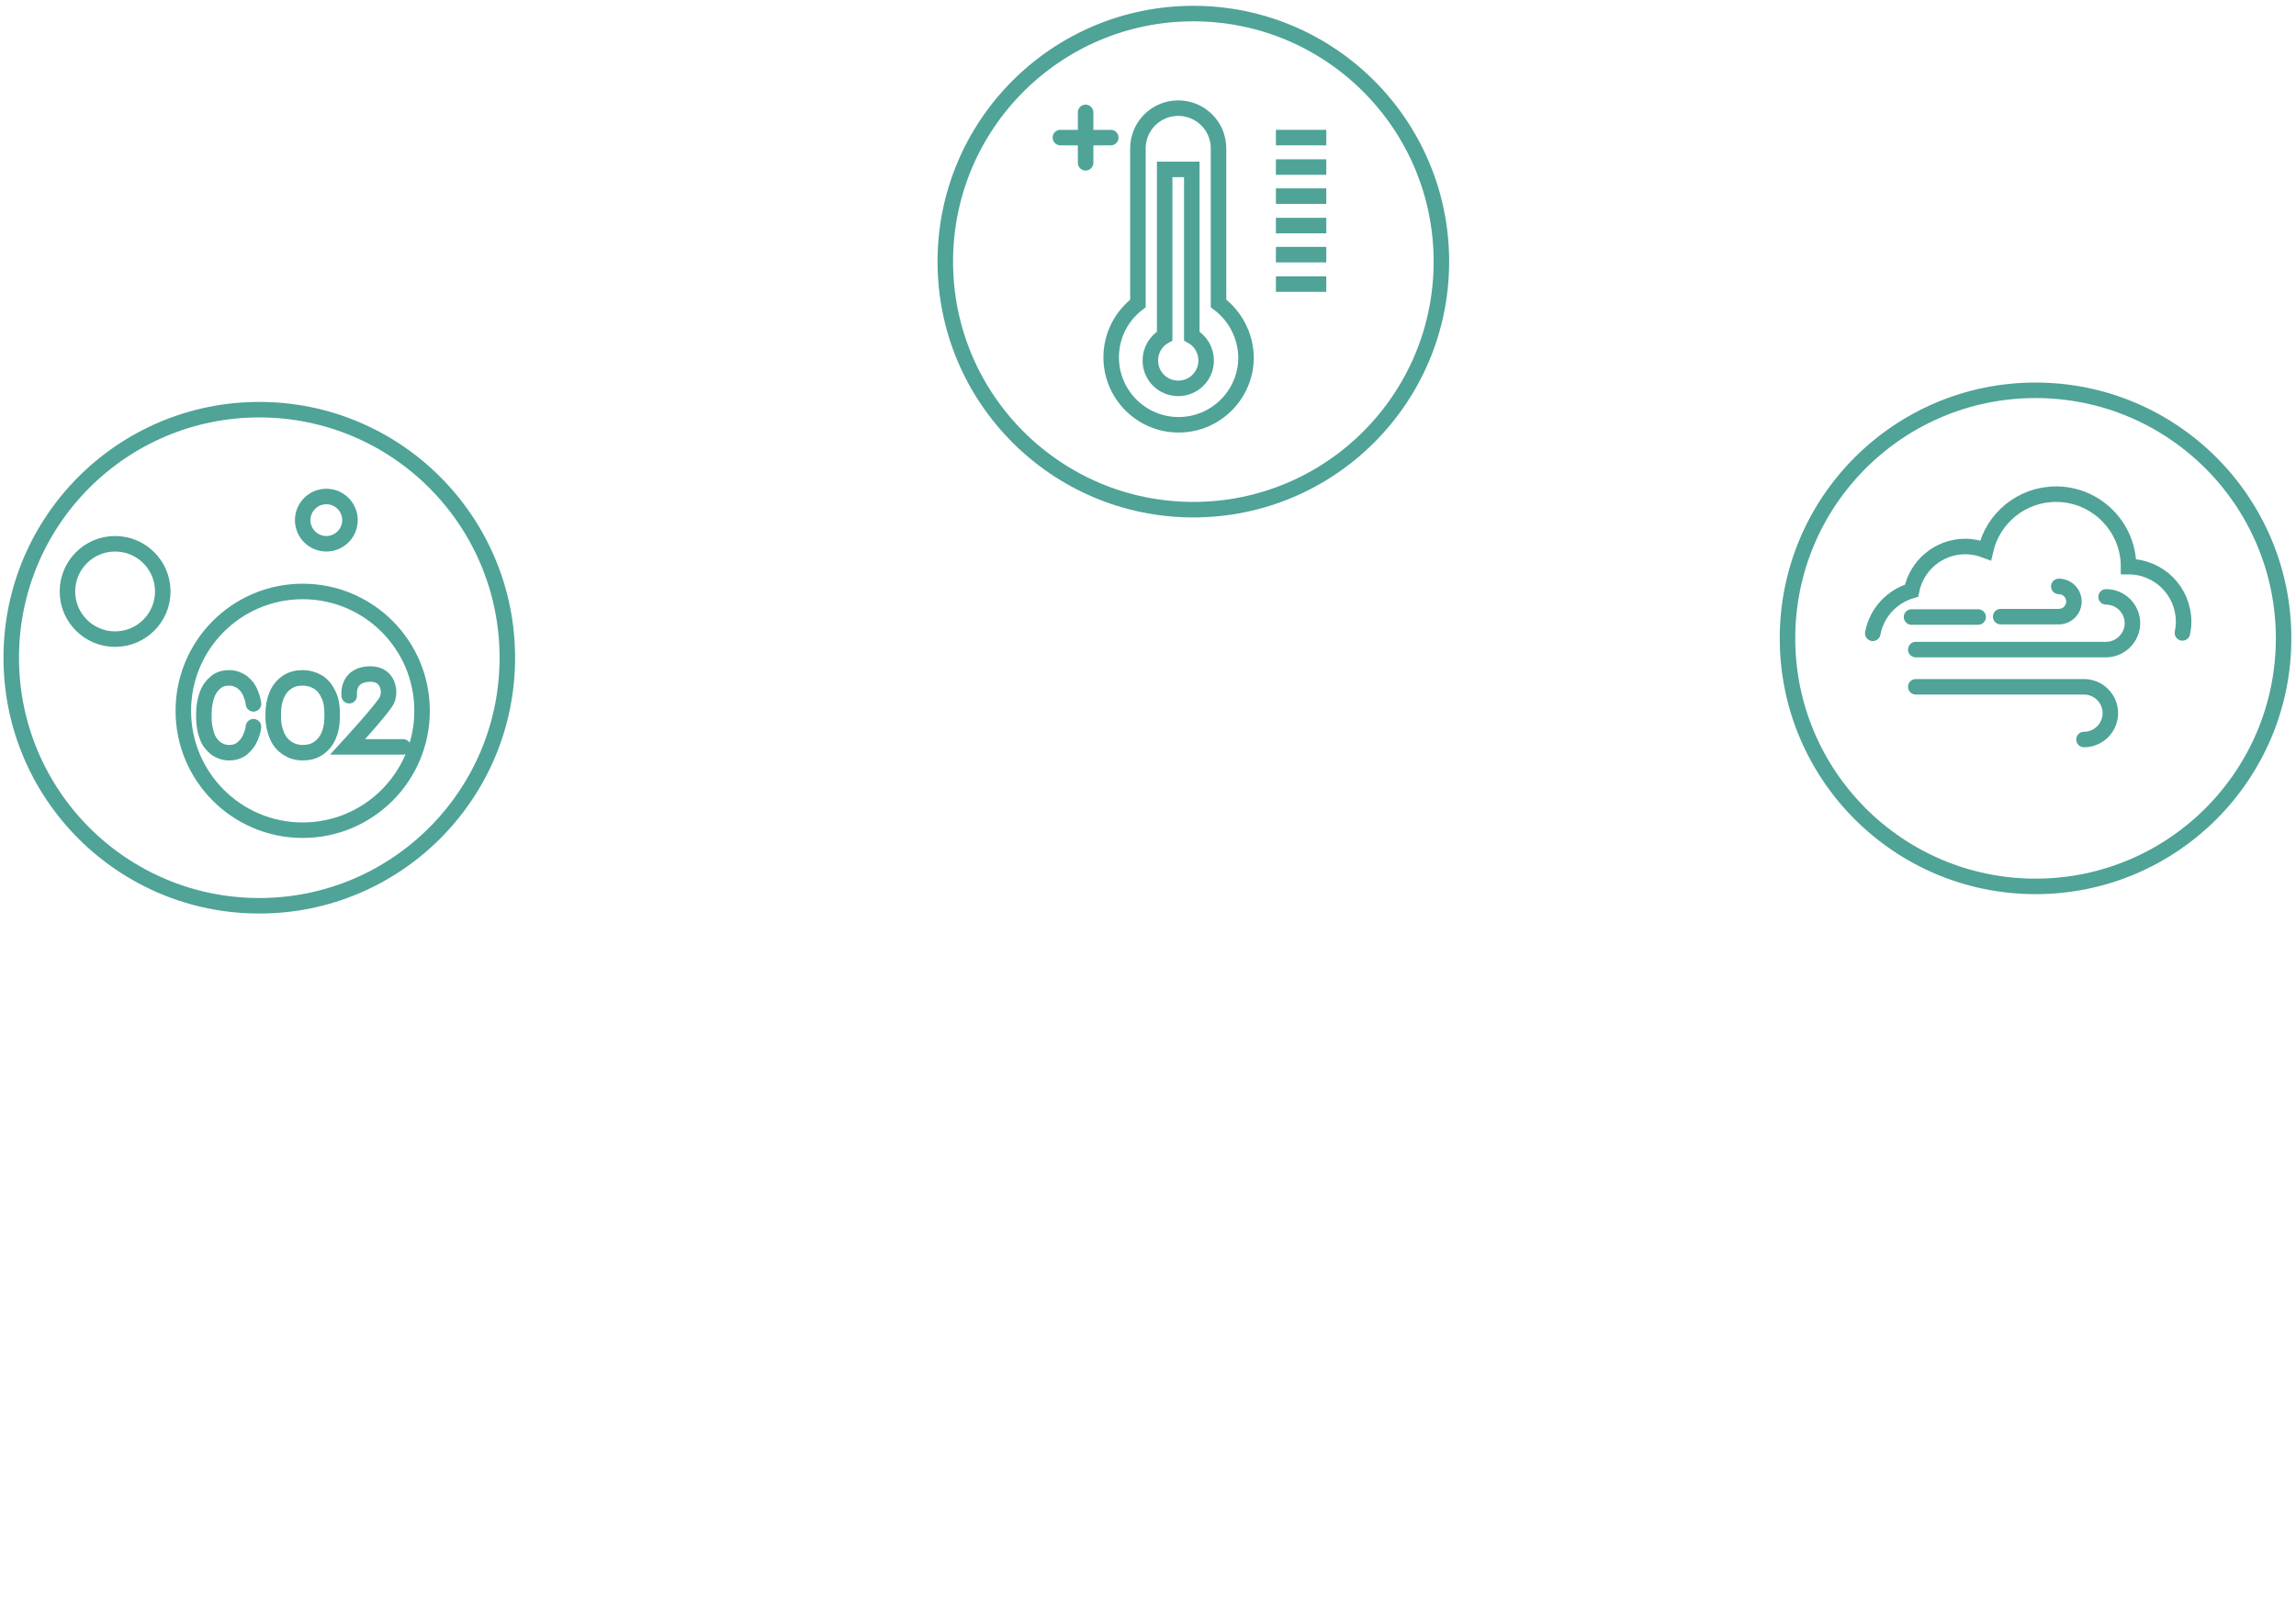 <?xml version="1.0" encoding="utf-8"?>
<!-- Generator: Adobe Illustrator 19.0.0, SVG Export Plug-In . SVG Version: 6.00 Build 0)  -->
<svg version="1.1" id="Capa_1" xmlns="http://www.w3.org/2000/svg" xmlns:xlink="http://www.w3.org/1999/xlink" x="0px" y="0px"
	 viewBox="-124 89 592.4 418.3" style="enable-background:new -124 89 592.4 418.3;" xml:space="preserve">
<style type="text/css">
	.st0{fill:none;stroke:#4FA397;stroke-width:4;stroke-linecap:round;stroke-miterlimit:10;}
	.st1{enable-background:new    ;}
	.st2{fill:none;stroke:#4FA397;stroke-width:4;stroke-miterlimit:10;}
</style>
<title>analítica y ciencia de datos</title>
<g id="XMLID_99_">
	<g id="XMLID_88_">
		<circle id="XMLID_40_" class="st0" cx="-57.1" cy="258.7" r="64"/>
		<circle id="XMLID_45_" class="st0" cx="-45.9" cy="272.4" r="30.8"/>
		<circle id="XMLID_48_" class="st0" cx="-94.3" cy="241.6" r="12.3"/>
		<circle id="XMLID_49_" class="st0" cx="-39.8" cy="223.2" r="6.1"/>
		<g id="XMLID_46_" class="st1">
			<path class="st0" d="M-38.3,273.9c0,1.9-0.3,3.5-0.9,4.9c-0.6,1.4-1.5,2.5-2.7,3.3s-2.5,1.1-4,1.1s-2.8-0.4-3.9-1.1
				c-1.2-0.8-2.1-1.8-2.7-3.2c-0.6-1.4-1-3-1-4.8v-0.9c0-1.9,0.3-3.5,0.9-4.9c0.6-1.4,1.5-2.5,2.7-3.3s2.5-1.1,4-1.1s2.8,0.4,4,1.1
				c1.2,0.8,2,1.8,2.7,3.3s0.9,3.1,0.9,4.9V273.9z"/>
			<path class="st0" d="M-58.6,276.5c-0.1,0.8-0.3,1.6-0.6,2.3c-0.5,1.4-1.3,2.5-2.3,3.3s-2.1,1.1-3.4,1.1c-1.3,0-2.4-0.4-3.4-1.1
				c-1-0.8-1.8-1.8-2.3-3.2s-0.8-3-0.8-4.8v-0.9c0-1.9,0.3-3.5,0.8-4.9s1.3-2.5,2.3-3.3s2.1-1.1,3.4-1.1s2.4,0.4,3.4,1.1
				c1,0.8,1.8,1.8,2.3,3.3c0.3,0.7,0.5,1.5,0.6,2.3"/>
			<path class="st0" d="M-20,281.7h-14.3c0,0,9-9.8,10.1-12s0.4-6.8-4.2-6.8s-5.7,3.1-5.5,5.6"/>
		</g>
	</g>
	<g id="XMLID_86_">
		<circle id="XMLID_54_" class="st0" cx="183.9" cy="156.5" r="64"/>
		<path id="XMLID_70_" class="st0" d="M190.4,167.3v-40c0-5.8-4.7-10.4-10.4-10.4c-5.8,0-10.4,4.7-10.4,10.4v40
			c-4.2,3.2-6.9,8.2-6.9,13.9c0,9.6,7.8,17.4,17.4,17.4c9.6,0,17.4-7.8,17.4-17.4C197.4,175.5,194.6,170.4,190.4,167.3z"/>
		<path id="XMLID_71_" class="st0" d="M183.5,175.7v-43h-7v43c-2.2,1.2-3.7,3.6-3.7,6.3c0,4,3.2,7.2,7.2,7.2s7.2-3.2,7.2-7.2
			C187.2,179.3,185.7,176.9,183.5,175.7z"/>
		<line id="XMLID_50_" class="st2" x1="205.2" y1="124.5" x2="218.2" y2="124.5"/>
		<line id="XMLID_76_" class="st0" x1="149.6" y1="124.5" x2="162.6" y2="124.5"/>
		<line id="XMLID_77_" class="st0" x1="156.1" y1="118" x2="156.1" y2="131"/>
		<line id="XMLID_69_" class="st2" x1="205.2" y1="132.1" x2="218.2" y2="132.1"/>
		<line id="XMLID_72_" class="st2" x1="205.2" y1="139.6" x2="218.2" y2="139.6"/>
		<line id="XMLID_75_" class="st2" x1="205.2" y1="147.2" x2="218.2" y2="147.2"/>
		<line id="XMLID_74_" class="st2" x1="205.2" y1="154.7" x2="218.2" y2="154.7"/>
		<line id="XMLID_73_" class="st2" x1="205.2" y1="162.3" x2="218.2" y2="162.3"/>
	</g>
	<g id="XMLID_87_">
		<circle id="XMLID_68_" class="st0" cx="401.2" cy="253.7" r="64"/>
		<path id="XMLID_67_" class="st0" d="M439.1,252.3c0.2-1,0.3-1.9,0.3-2.9c0-7.8-6.3-14.2-14.2-14.2c0-10.3-8.4-18.7-18.7-18.7
			c-8.9,0-16.3,6.2-18.2,14.5c-1.6-0.6-3.4-1-5.2-1c-6.9,0-12.6,4.9-13.9,11.4c-5.1,1.5-9,5.7-10,11"/>
		<path id="XMLID_79_" class="st0" d="M419.4,243c3.8,0,6.8,3.1,6.8,6.8s-3.1,6.8-6.8,6.8h-49.1"/>
		<path id="XMLID_81_" class="st0" d="M413.7,279.8c3.8,0,6.8-3.1,6.8-6.8c0-3.8-3.1-6.8-6.8-6.8h-43.4"/>
		<path id="XMLID_78_" class="st0" d="M407.2,240.3c2.2,0,3.9,1.8,3.9,3.9c0,2.2-1.8,3.9-3.9,3.9h-15"/>
		<line id="XMLID_82_" class="st0" x1="386.4" y1="248.2" x2="369.2" y2="248.2"/>
	</g>
</g>
</svg>
